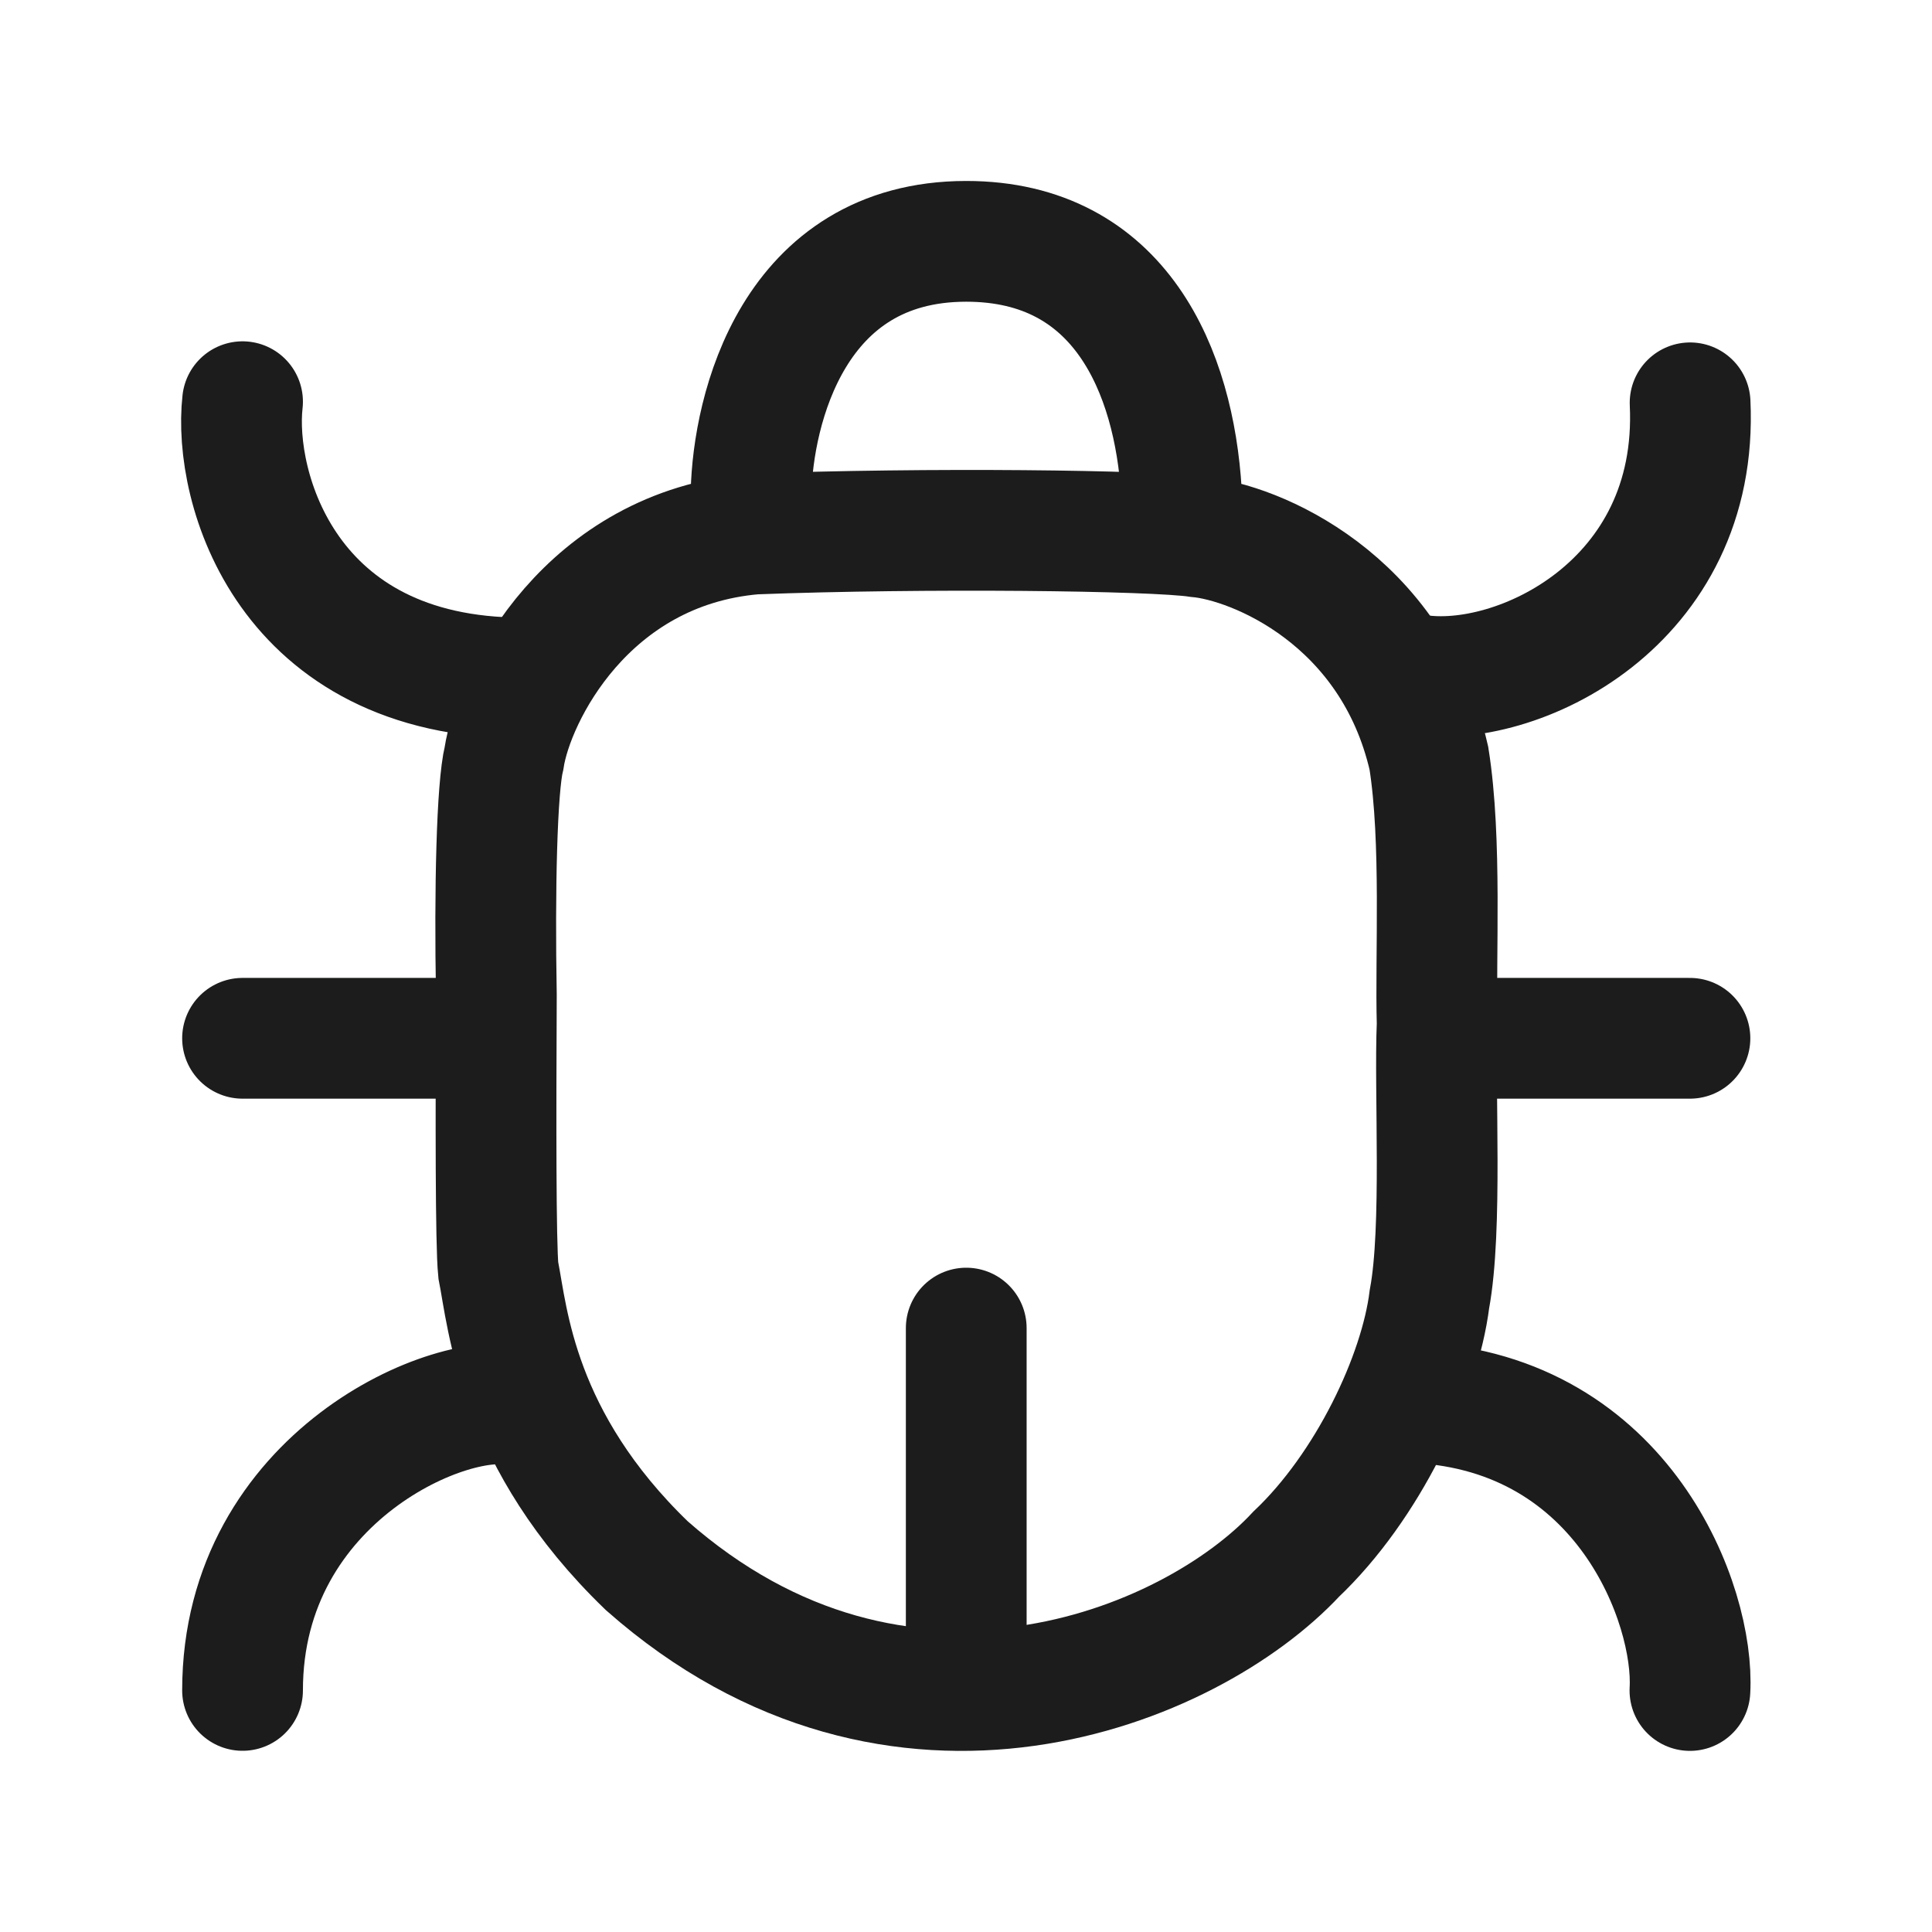 <svg xmlns="http://www.w3.org/2000/svg" width="24" height="24" fill="none" viewBox="0 0 24 24">
  <path stroke="#1B1C1B" stroke-linecap="round" stroke-width="1.5" d="M3.013 4.99c-.12 1.06.54 3.432 3.476 3.432m11.106-.04c1.24.198 3.518-.882 3.4-3.378M20.993 21c.06-1.056-.815-3.444-3.394-3.576m-11.147.047c-.802-.24-3.439.864-3.439 3.528"/>
  <path stroke="#1B1C1B" stroke-width="1.5" d="M9.33 6.118c.024-1.02.515-3.12 2.673-3.12 1.918 0 2.583 1.62 2.673 3.12m-8.415 3.3c.12-.78 1.031-2.604 3.105-2.784 2.098-.08 4.975-.048 5.514.036.707.063 2.415.768 2.87 2.748.163 1.02.079 2.46.103 3.3-.036.84.068 2.543-.096 3.42-.12.96-.768 2.328-1.655 3.168-1.318 1.416-4.938 2.904-8.067.144-1.618-1.56-1.726-3.072-1.845-3.672-.033-.322-.031-1.902-.024-3.42-.024-1.313.006-2.578.095-2.94Z"/>
  <path stroke="#1B1C1B" stroke-linecap="round" stroke-width="1.5" d="M3.013 12.898H5.95m15.043 0h-2.877m-6.113 3.6v3.78"/>
</svg>
